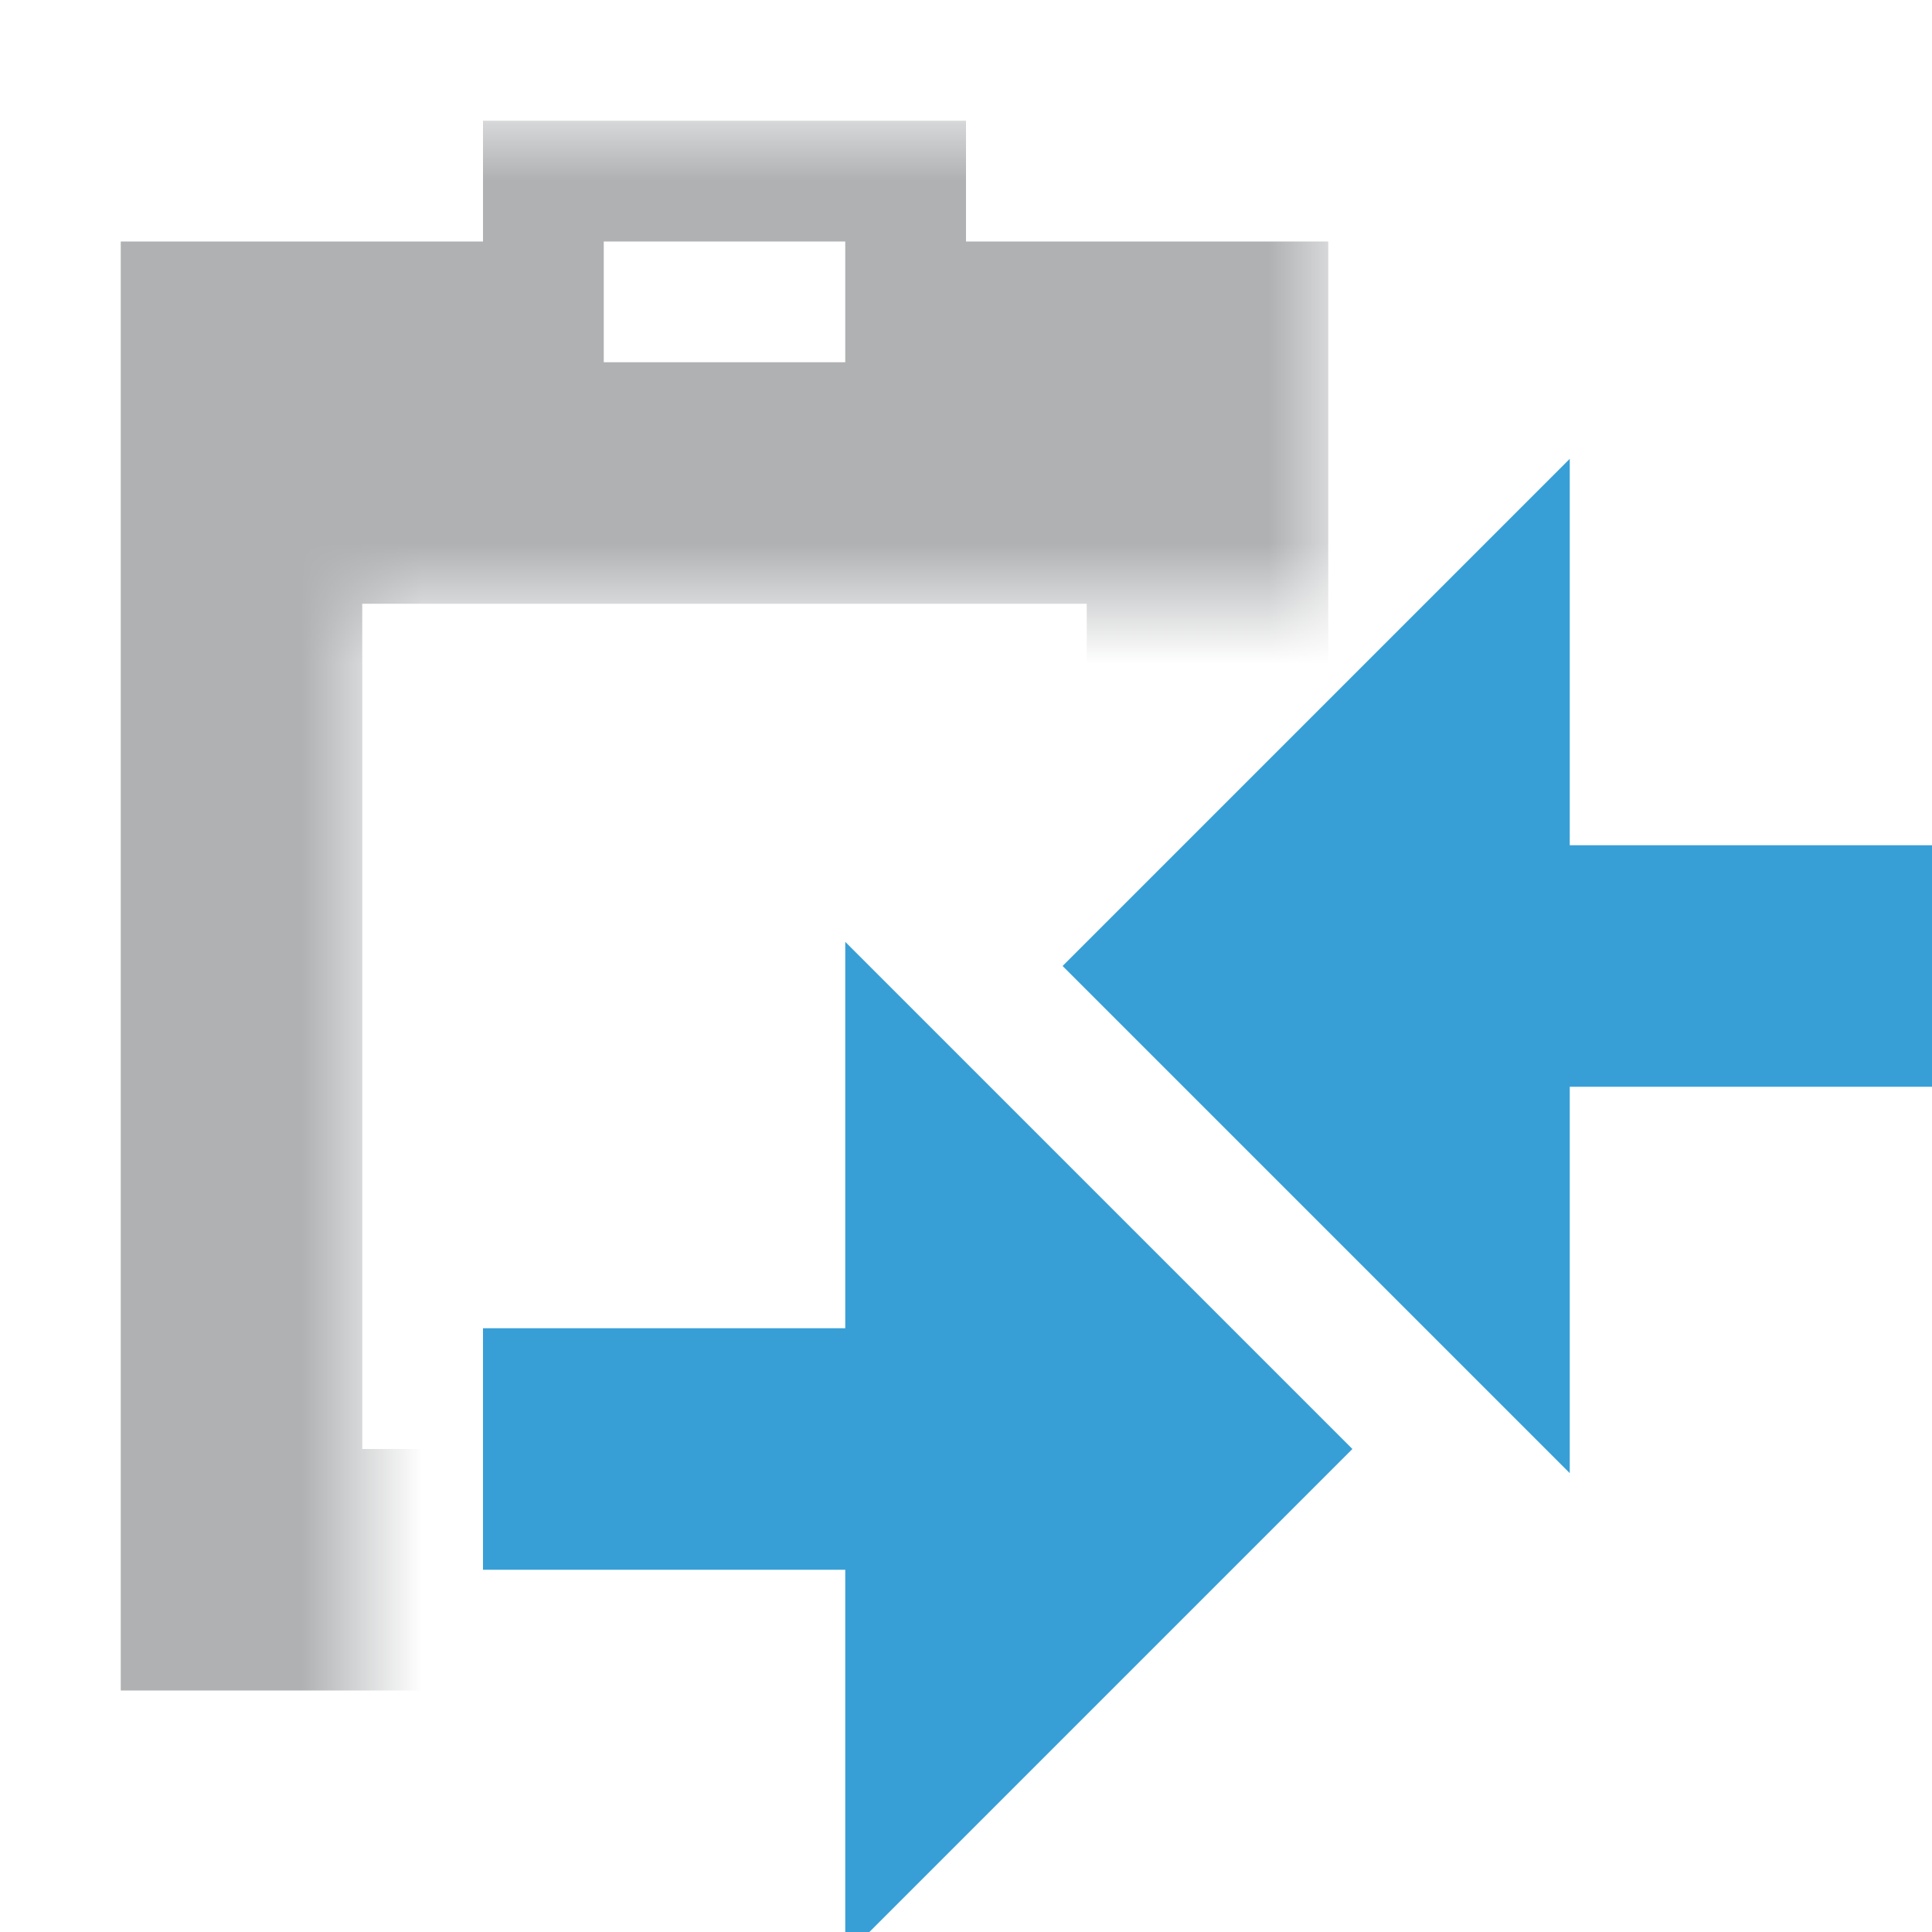 <svg xmlns="http://www.w3.org/2000/svg" xmlns:xlink="http://www.w3.org/1999/xlink" width="16" height="16" viewBox="0 0 16 16"><defs><polygon id="diffwithclipboard_dark-a" points="0 0 11 0 11 4 3 4 3 15 0 15"/></defs><g fill="none" fill-rule="evenodd"><g transform="translate(0 1)"><mask id="diffwithclipboard_dark-b" fill="#fff"><use xlink:href="#diffwithclipboard_dark-a"/></mask><g mask="url(#diffwithclipboard_dark-b)"><path fill="#AFB1B3" d="M3,1 L3,0 L7,0 L7,1 L10,1 L10,13 L0,13 L0,1 L3,1 Z M4,1 L4,2 L6,2 L6,1 L4,1 Z M2,4 L2,11 L8,11 L8,4 L2,4 Z" transform="translate(1)"/></g></g><g fill="#389FD6"><path d="M9.4,4.4 L12.6,4.4 L8.4,8.6 L4.2,4.4 L7.4,4.4 L7.4,1.4 L9.4,1.4 L9.4,4.4 Z" transform="translate(4 3) rotate(90 8.4 5)"/><path d="M4.6,8.4 L7.8,8.4 L3.6,12.6 L-0.6,8.4 L2.6,8.4 L2.6,5.4 L4.6,5.4 L4.6,8.4 Z" transform="translate(4 3) matrix(0 1 1 0 -5.4 5.4)"/></g></g></svg>